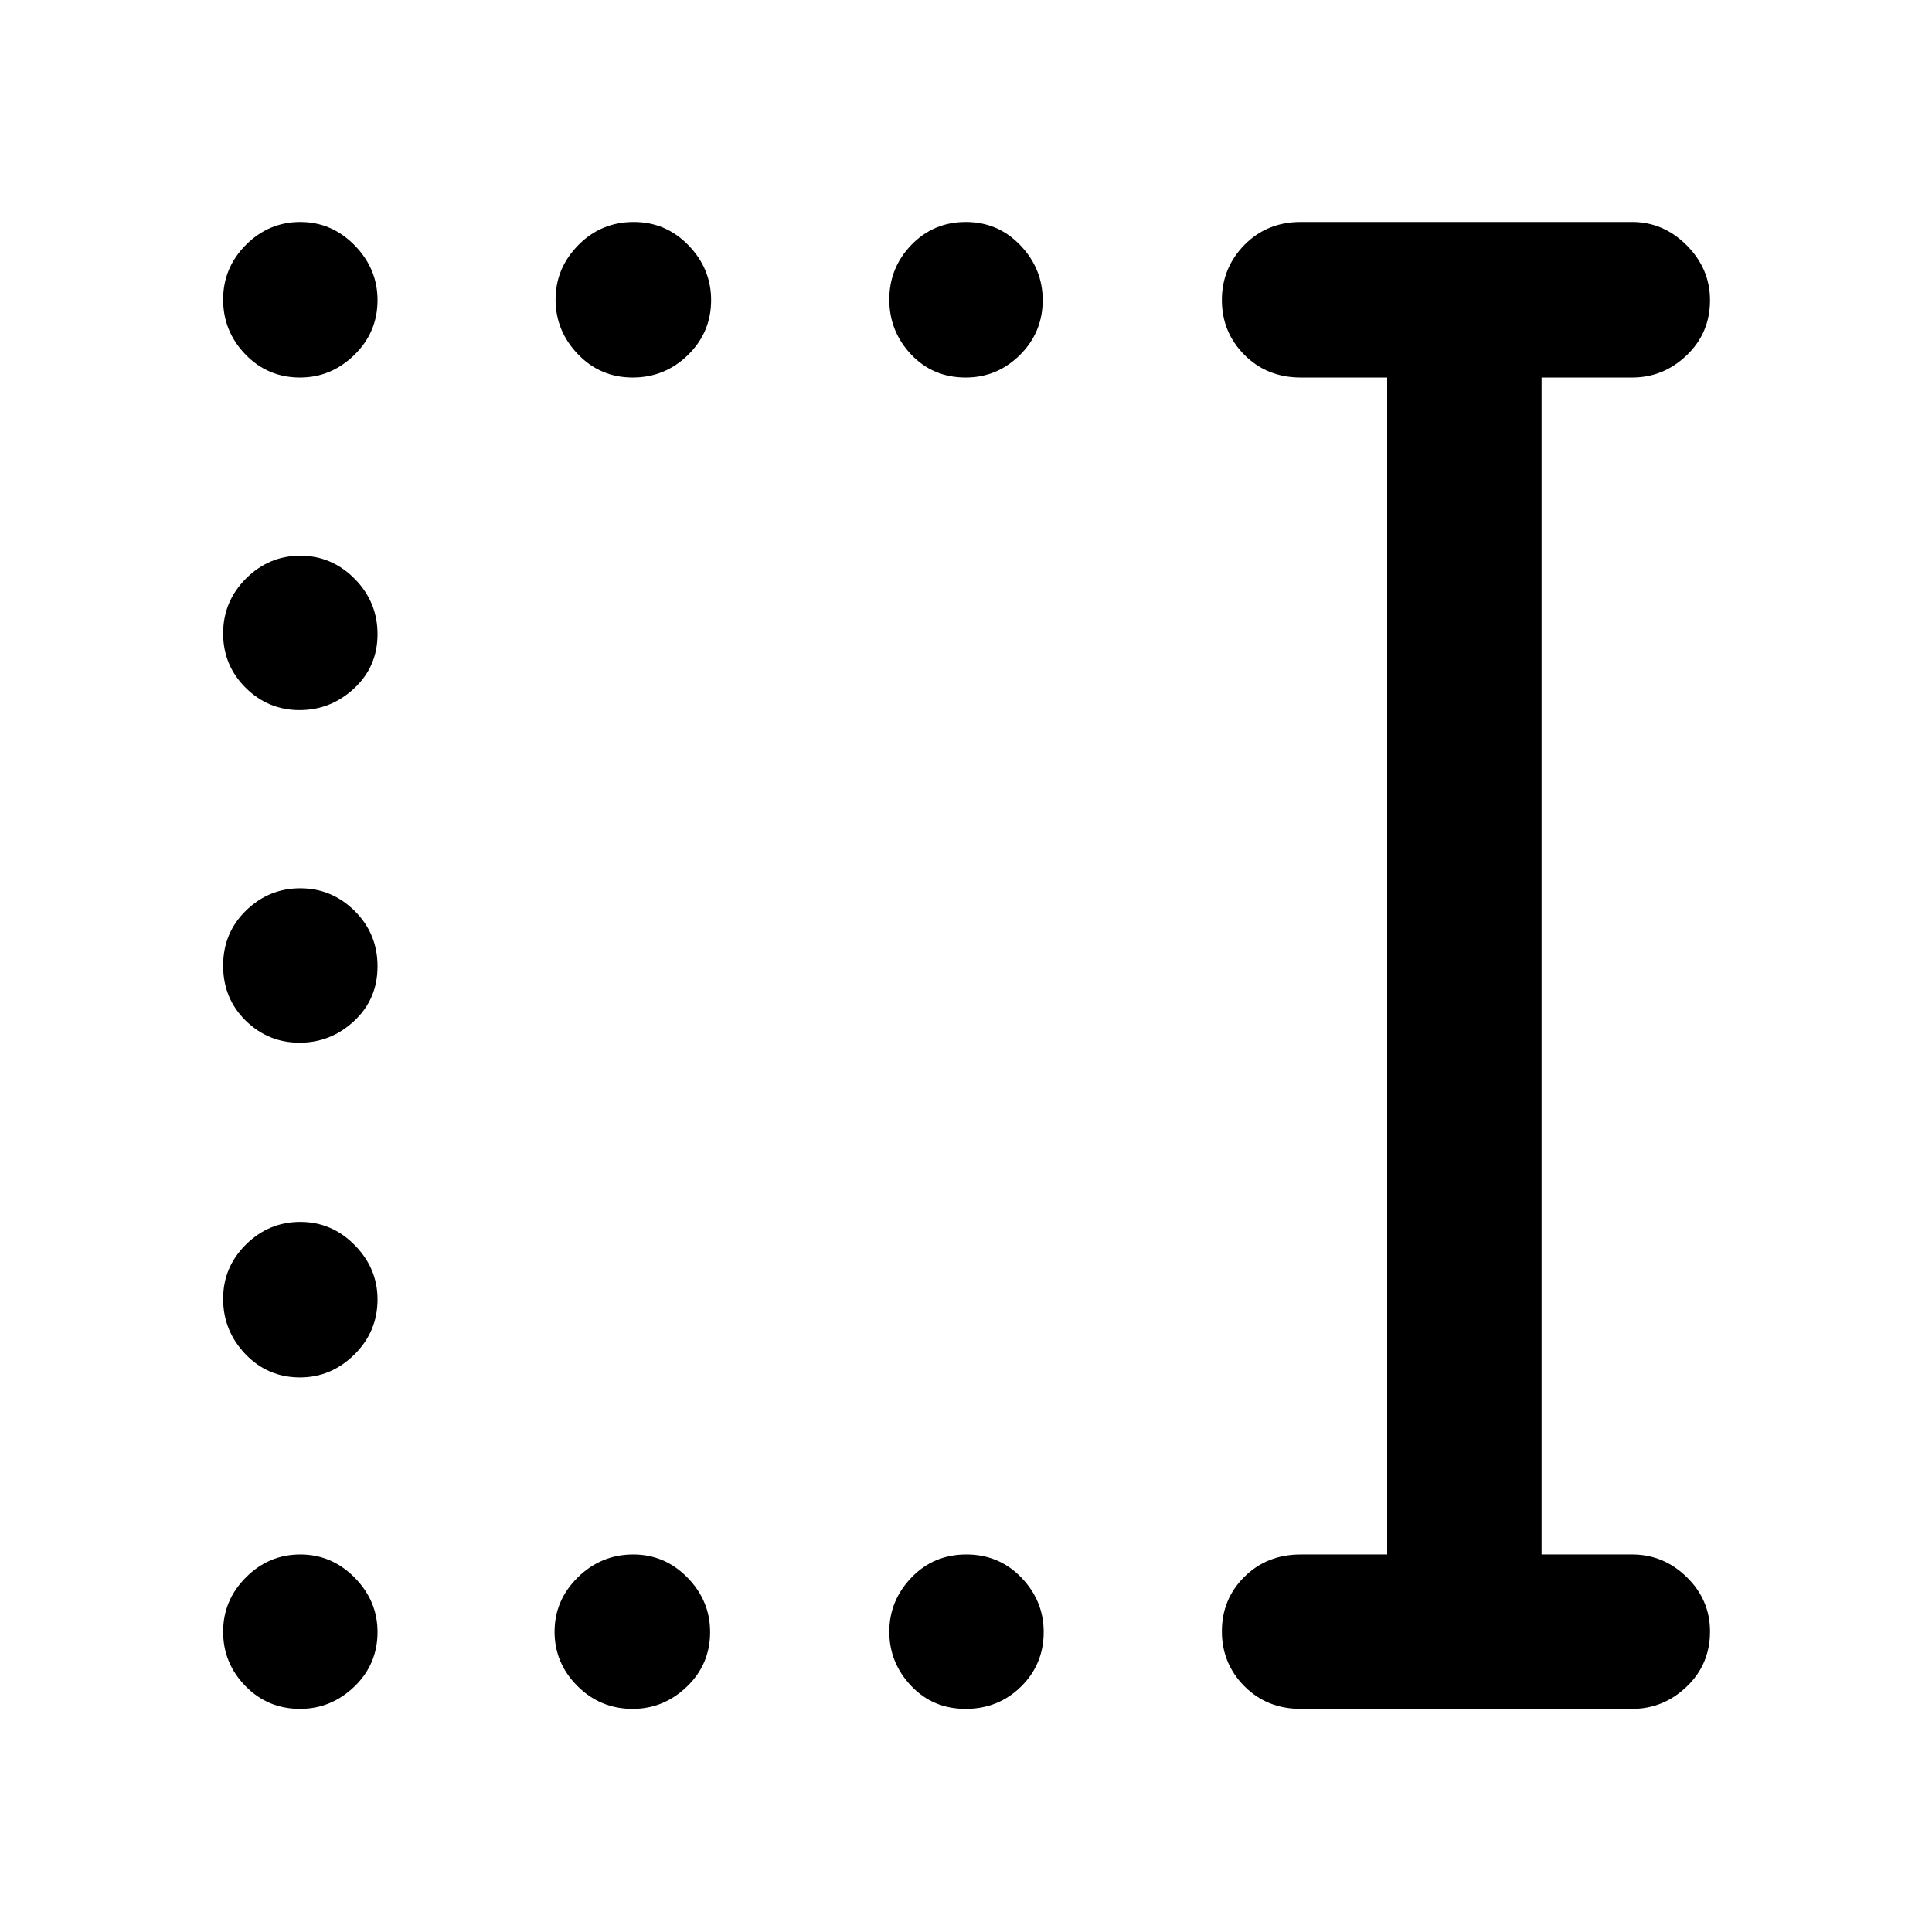 <svg xmlns="http://www.w3.org/2000/svg" height="48" viewBox="0 -960 960 960" width="48"><path d="M479.82-110.87q-16.28 0-27.1-11.46-10.83-11.47-10.83-26.89 0-15.43 11-26.9 11-11.47 27.29-11.47 16.28 0 27.35 11.51 11.08 11.51 11.08 27 0 16.06-11.25 27.13-11.25 11.08-27.54 11.08Zm-165.47 0q-16.07 0-27.43-11.35-11.36-11.36-11.36-27 0-15.65 11.57-27.01 11.57-11.36 27.53-11.36 15.72 0 26.96 11.51 11.23 11.51 11.23 27 0 16.06-11.51 27.13-11.51 11.08-26.99 11.08Zm-165.27 0q-16.06 0-27.13-11.35-11.08-11.36-11.08-27 0-15.65 11.35-27.01 11.36-11.36 27-11.36 15.65 0 27.01 11.51 11.36 11.51 11.36 27 0 16.06-11.51 27.13-11.51 11.08-27 11.08Zm0-164.69q-16.06 0-27.13-11.57-11.08-11.57-11.08-27.53 0-15.72 11.35-26.96 11.36-11.23 27-11.23 15.65 0 27.01 11.51 11.36 11.51 11.36 26.99 0 16.07-11.51 27.43t-27 11.36Zm-.25-166.33q-15.59 0-26.78-11-11.18-11-11.18-27.29 0-16.28 11.35-27.35 11.36-11.08 27-11.08 15.65 0 27.01 11.25 11.36 11.25 11.36 27.54 0 16.28-11.58 27.1-11.58 10.83-27.18 10.83Zm0-165.26q-15.59 0-26.78-11.11-11.18-11.1-11.18-27 0-15.89 11.35-27.25 11.36-11.36 27-11.36 15.65 0 27.01 11.47 11.36 11.47 11.36 27.53 0 16.07-11.58 26.89-11.58 10.83-27.18 10.83Zm330.99-165.26q-16.28 0-27.1-11.47-10.83-11.47-10.83-27.29 0-15.81 11-27.17 11-11.36 27.04-11.36 16.03 0 27.1 11.61 11.08 11.61 11.08 27.24 0 15.97-11.29 27.21-11.29 11.23-27 11.23Zm-165.47 0q-16.07 0-27.18-11.58t-11.11-27.18q0-15.59 11.32-27.06 11.32-11.47 27.53-11.47 15.97 0 27.21 11.61 11.23 11.61 11.23 27.24 0 15.97-11.47 27.21-11.47 11.23-27.53 11.23Zm-165.27 0q-16.06 0-27.13-11.47-11.08-11.47-11.08-27.29 0-15.81 11.35-27.17 11.36-11.36 27-11.36 15.65 0 27.01 11.61 11.36 11.61 11.36 27.24 0 15.97-11.51 27.21-11.51 11.23-27 11.23Zm497.25 661.54q-16.78 0-27.98-11.25t-11.2-27.28q0-16.03 11.2-27.11 11.2-11.08 27.98-11.08h42.95v-584.82h-42.95q-16.78 0-27.98-11.25-11.2-11.26-11.2-27.24 0-15.98 11.2-27.39t27.98-11.41h164.69q15.56 0 27.12 11.62 11.56 11.63 11.56 27.28 0 16.23-11.56 27.31-11.56 11.08-27.12 11.08H766v584.82h45.02q15.64 0 27.16 11.29t11.52 27q0 16.28-11.56 27.35-11.56 11.08-27.12 11.08H646.33Z"/></svg>